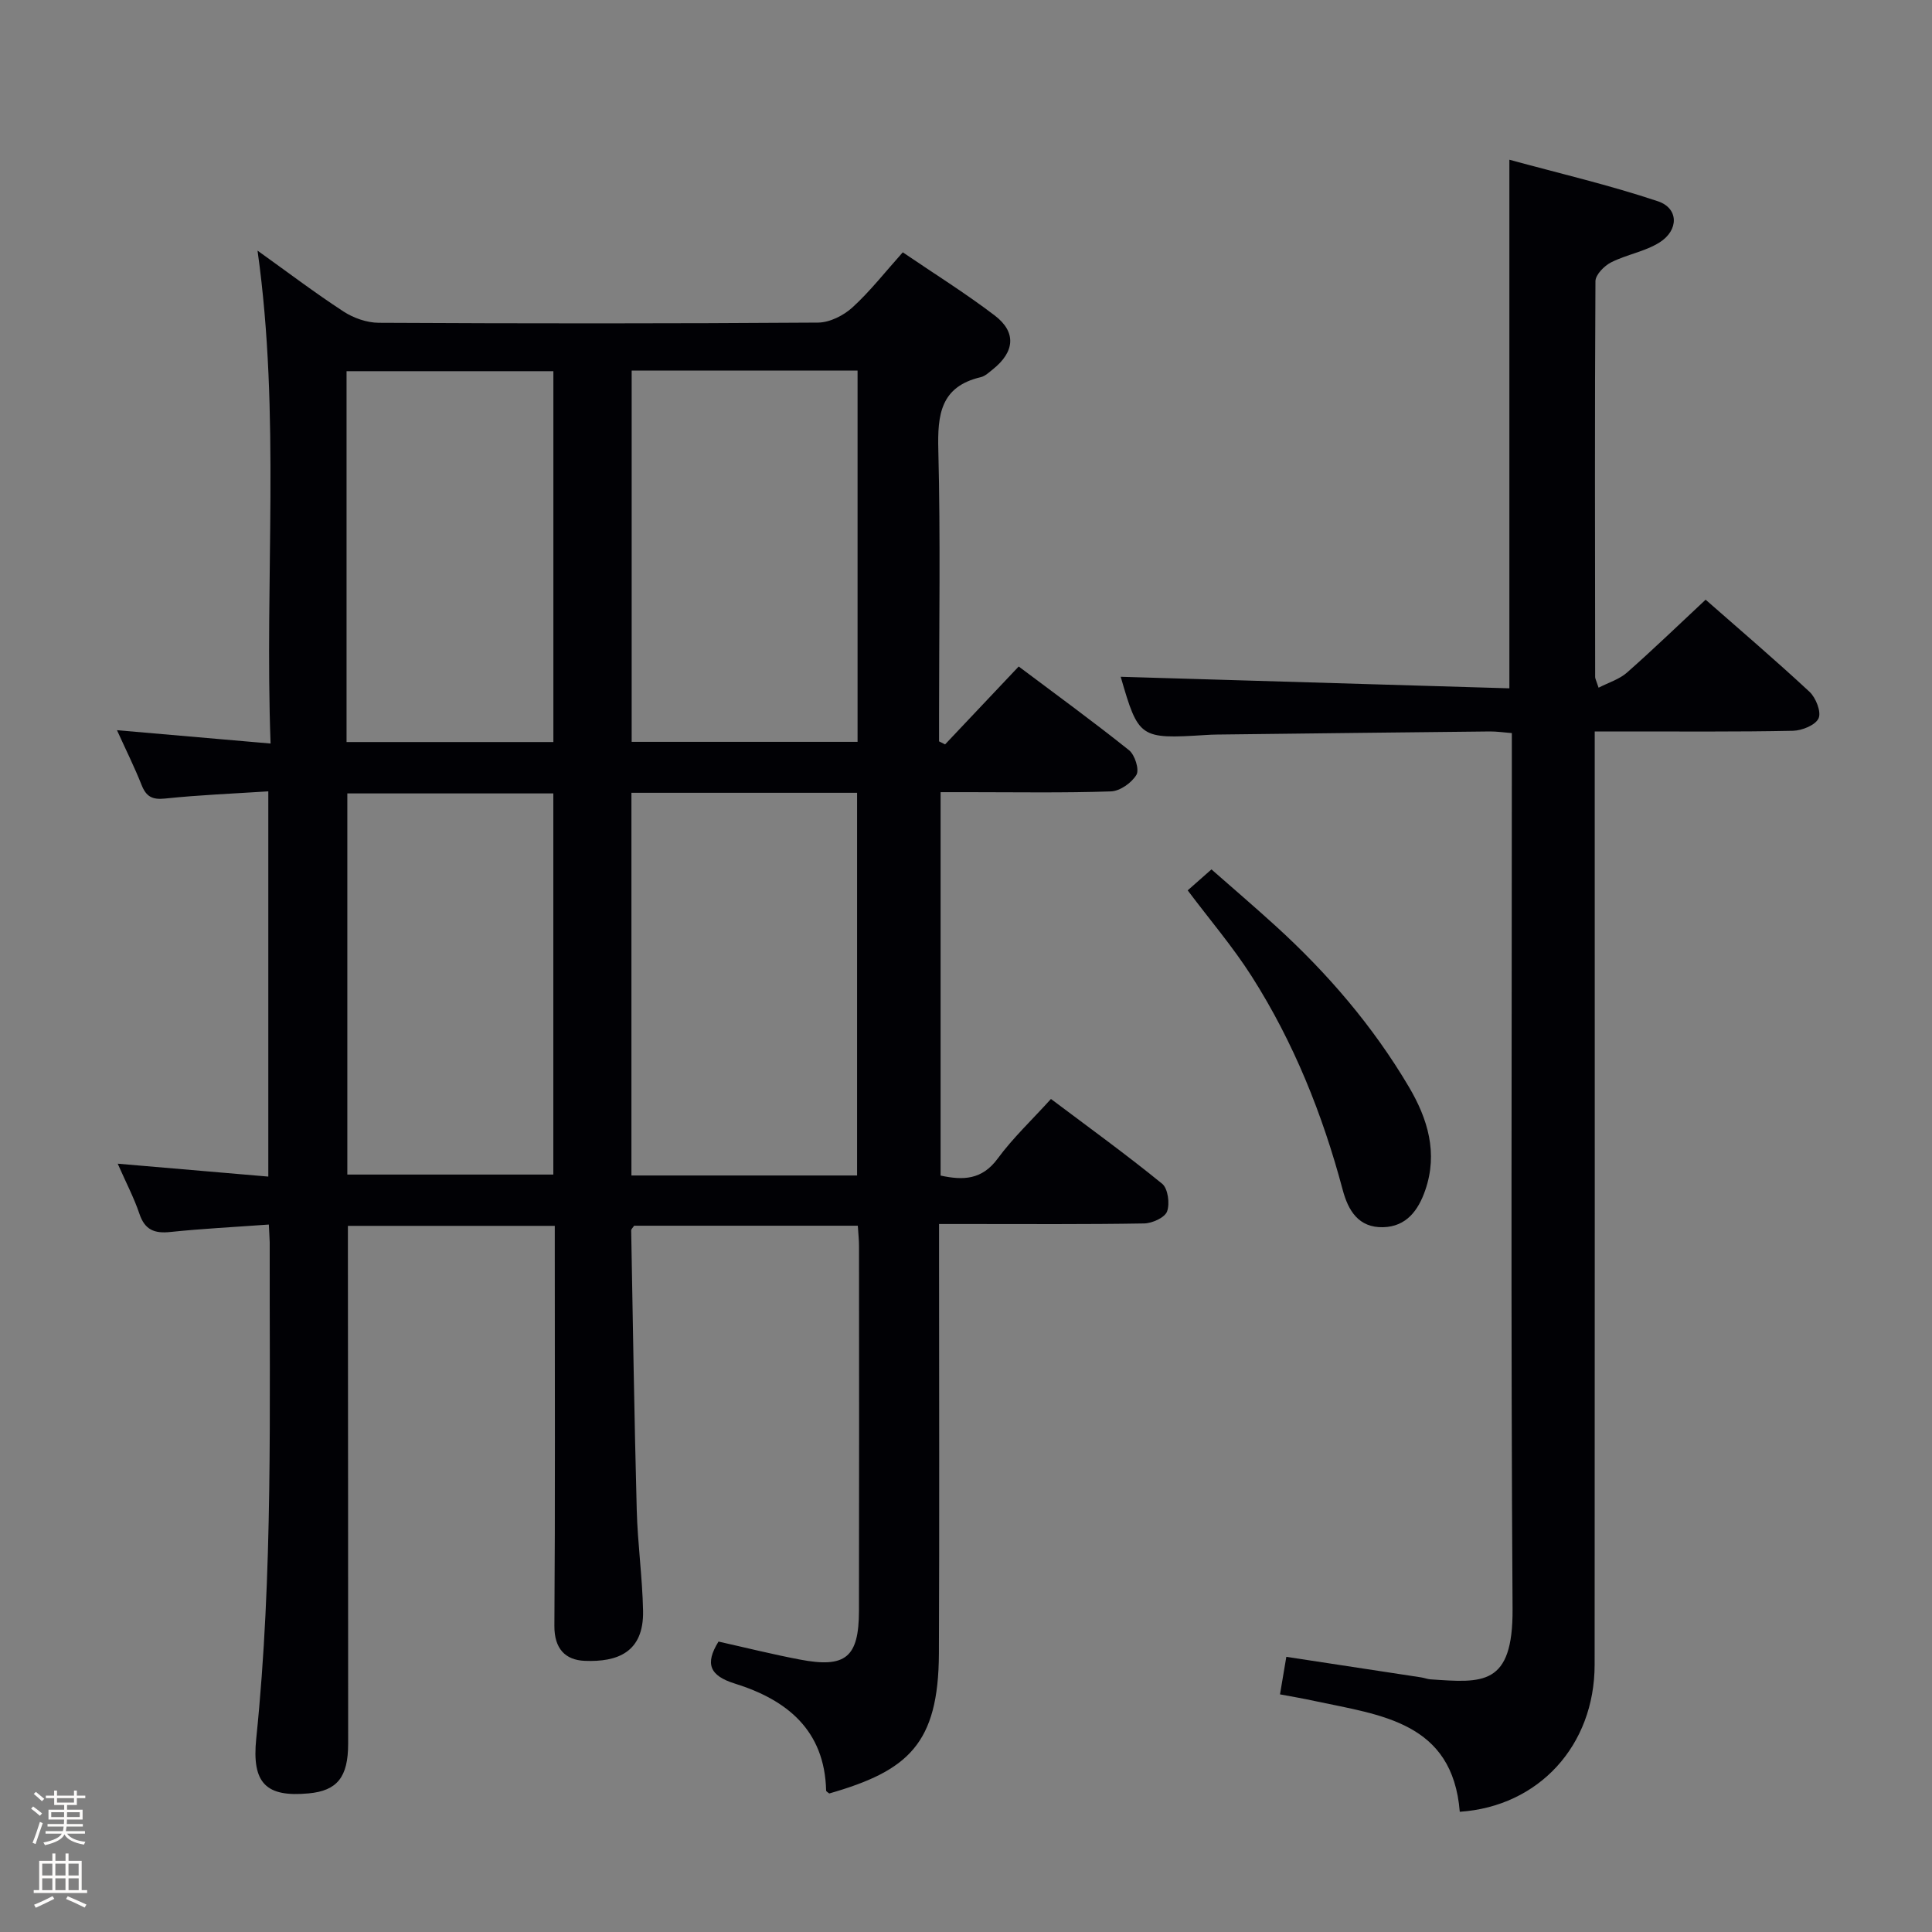 <svg enable-background="new 0 0 400 400" viewBox="0 0 400 400" xmlns="http://www.w3.org/2000/svg"><rect x="0" y="0" width="400" height="400" fill="#808080" stroke="none"/><path d="m6.44 374.46.42-.45c.65.47 1.27.95 1.85 1.44l-.45.49c-.65-.56-1.25-1.06-1.82-1.48m.93 7.33-.63-.26c.55-1.36 1.05-2.8 1.52-4.33.19.1.38.19.59.27-.46 1.29-.95 2.73-1.48 4.32m-.38-10.38.44-.42c.43.34 1.01.82 1.74 1.44l-.49.49c-.53-.51-1.09-1.01-1.69-1.51m2.5.35h1.72v-1.04h.59v1.04h3.52v-1.04h.59v1.04h1.75v.53h-1.75v1.42h-2.03v.97h3.22v2.03h-3.24c0 .35-.01.66-.03.93h3.32v.53h-3.37c-.03.27-.08.58-.15.94h3.96v.53h-3.71c.67.92 1.93 1.48 3.79 1.68-.13.24-.23.44-.29.59-2.13-.38-3.48-1.08-4.04-2.12-.43.97-1.77 1.72-4.03 2.23-.09-.19-.2-.37-.33-.55 2.1-.42 3.37-1.03 3.81-1.83h-3.36v-.53h3.58c.08-.29.13-.61.16-.94h-3.33v-.53h3.39c.02-.27.04-.58.04-.93h-3.23v-2.03h3.25v-.97h-2.07v-1.42h-1.73zm1.12 3.44v1h2.65c.01-.3.02-.44.01-.4v-.25-.35zm1.19-2h3.52v-.91h-3.52zm4.71 2h-2.63v.59c0 .15-.01.28-.01.4h2.64z" fill="#fcfbfa"/><path d="m13.56 383.74h.63v1.52h2.72v6.07h1.13v.6h-11.06v-.6h1.13v-6.07h2.73v-1.52h.63v1.52h2.1v-1.52zm-2.69 8.83.38.56c-1.24.63-2.53 1.25-3.85 1.85-.1-.21-.21-.42-.34-.63 1.36-.55 2.63-1.15 3.81-1.78m-2.13-4.27h2.1v-2.45h-2.1zm0 3.04h2.1v-2.46h-2.1zm2.72-3.04h2.1v-2.45h-2.1zm0 3.04h2.1v-2.46h-2.1zm6.07 3.6c-1.41-.71-2.7-1.3-3.86-1.78l.35-.56c1.45.62 2.75 1.19 3.88 1.72zm-1.25-9.09h-2.1v2.45h2.1zm-2.09 5.49h2.1v-2.46h-2.1z" fill="#fcfbfa"/><g fill="#010105"><path d="m55.66 253.53c-7.18.52-13.81.85-20.4 1.54-3.3.35-5.29-.45-6.4-3.78-1.1-3.27-2.73-6.36-4.49-10.36 10.74.92 20.8 1.78 31.18 2.67 0-26.71 0-52.78 0-79.76-7.27.47-14.34.75-21.37 1.49-2.66.28-3.91-.4-4.86-2.79-1.46-3.68-3.23-7.24-5.1-11.36 10.71.93 20.83 1.81 31.8 2.76-1.26-34.28 2.08-68-2.7-102.05 6.12 4.38 11.82 8.7 17.79 12.6 2.07 1.35 4.83 2.32 7.28 2.34 30.33.16 60.66.17 90.98-.04 2.41-.02 5.28-1.46 7.12-3.14 3.65-3.33 6.73-7.29 10.42-11.41 6.51 4.43 12.99 8.47 19.04 13.08 4.53 3.45 4.14 7.54-.41 11.16-.78.62-1.58 1.4-2.49 1.61-8.32 1.95-8.97 7.75-8.78 15.08.46 18.32.15 36.66.15 54.99v5.33c.42.21.84.42 1.25.63 4.92-5.2 9.83-10.4 15.24-16.13 7.63 5.73 15.37 11.36 22.84 17.33 1.21.96 2.17 4.01 1.54 5.09-.98 1.66-3.4 3.37-5.27 3.44-9.82.33-19.66.16-29.49.16-1.82 0-3.64 0-5.79 0v79.38c4.69 1.01 8.57.9 11.83-3.53 3.13-4.26 7.05-7.95 11.02-12.33 7.81 5.87 15.59 11.5 23.02 17.55 1.2.98 1.62 4.11 1.02 5.74-.47 1.27-3.07 2.45-4.74 2.48-12.16.21-24.33.12-36.49.12-1.78 0-3.56 0-5.98 0v6.45c0 27.5.09 54.99-.03 82.49-.09 18.71-6.37 24.27-22.7 28.96-.22-.2-.65-.4-.65-.61-.3-12.5-8.12-18.78-18.89-22.14-5.24-1.63-6.24-4.1-3.39-8.7 5.55 1.24 11.16 2.64 16.83 3.72 9.49 1.82 12.23-.44 12.25-10.09.05-25.16.02-50.32.01-75.49 0-1.3-.15-2.6-.25-4.24-15.6 0-31 0-46.31 0-.28.43-.61.7-.61.97.35 19.29.64 38.59 1.15 57.88.18 6.97 1.17 13.92 1.31 20.88.17 8.63-5.34 10.63-12.06 10.36-4.05-.16-6.33-2.52-6.3-7.25.18-25.66.08-51.32.08-76.99 0-1.81 0-3.62 0-5.82-14.27 0-28.18 0-42.83 0v5.75c.02 33.83.06 67.65.05 101.48 0 6.93-2.29 9.72-8.16 10.27-8.8.83-11.82-2.05-10.87-11.33 3.52-34.2 2.72-68.49 2.79-102.78-.02-.97-.11-1.94-.18-3.66zm75.07-89.39v79.23h46.72c0-26.67 0-52.88 0-79.23-15.66 0-30.95 0-46.72 0zm.05-87.41v76.86h46.77c0-25.74 0-51.15 0-76.86-15.68 0-31.08 0-46.77 0zm-58.87 87.54v78.91h42.65c0-26.49 0-52.57 0-78.91-14.35 0-28.43 0-42.65 0zm-.16-10.64h42.82c0-25.71 0-51.12 0-76.78-14.41 0-28.59 0-42.82 0z"/><path d="m265.01 350.8c.47-2.79.85-5.06 1.31-7.77 9.35 1.42 18.62 2.83 27.89 4.25.66.1 1.3.36 1.95.41 10.81.74 17.1 1.44 17-14.59-.38-58.31-.15-116.62-.15-174.92 0-1.99 0-3.98 0-6.4-1.67-.13-3.11-.35-4.54-.34-18.81.19-37.62.42-56.42.64-.83.01-1.67.04-2.5.1-13.57.85-13.84.65-17.52-12.06 26.54.79 53.37 1.58 80.47 2.39 0-36.71 0-72.41 0-109.44 10.33 2.82 20.7 5.24 30.75 8.6 4.31 1.44 4.37 5.98.33 8.53-3.01 1.89-6.8 2.49-10.02 4.12-1.42.72-3.23 2.56-3.24 3.9-.16 27.32-.09 54.64-.06 81.96 0 .31.19.62.71 2.2 2.1-1.08 4.31-1.74 5.88-3.13 5.48-4.83 10.73-9.91 16.28-15.09 6.85 6.02 14.32 12.39 21.5 19.06 1.32 1.23 2.48 4.16 1.89 5.49-.63 1.41-3.42 2.55-5.3 2.59-11.66.24-23.32.13-34.98.14-1.8 0-3.6 0-6.07 0v6.31c0 62.31.03 124.61-.02 186.92-.01 16.68-11.52 29.33-27.92 30.44-1.49-18.62-16.36-20.01-30.07-22.94-2.25-.5-4.53-.88-7.15-1.37z"/><path d="m245.9 184.34c1.48-1.3 2.96-2.6 4.92-4.34 4.46 3.92 8.95 7.76 13.32 11.74 10.75 9.79 20.14 20.74 27.55 33.28 3.92 6.63 6.06 13.7 3.39 21.41-1.44 4.17-3.91 7.54-8.74 7.65-5.05.11-7.2-3.41-8.35-7.74-4.17-15.64-10.14-30.54-18.84-44.2-3.91-6.14-8.69-11.72-13.25-17.8z"/></g></svg>